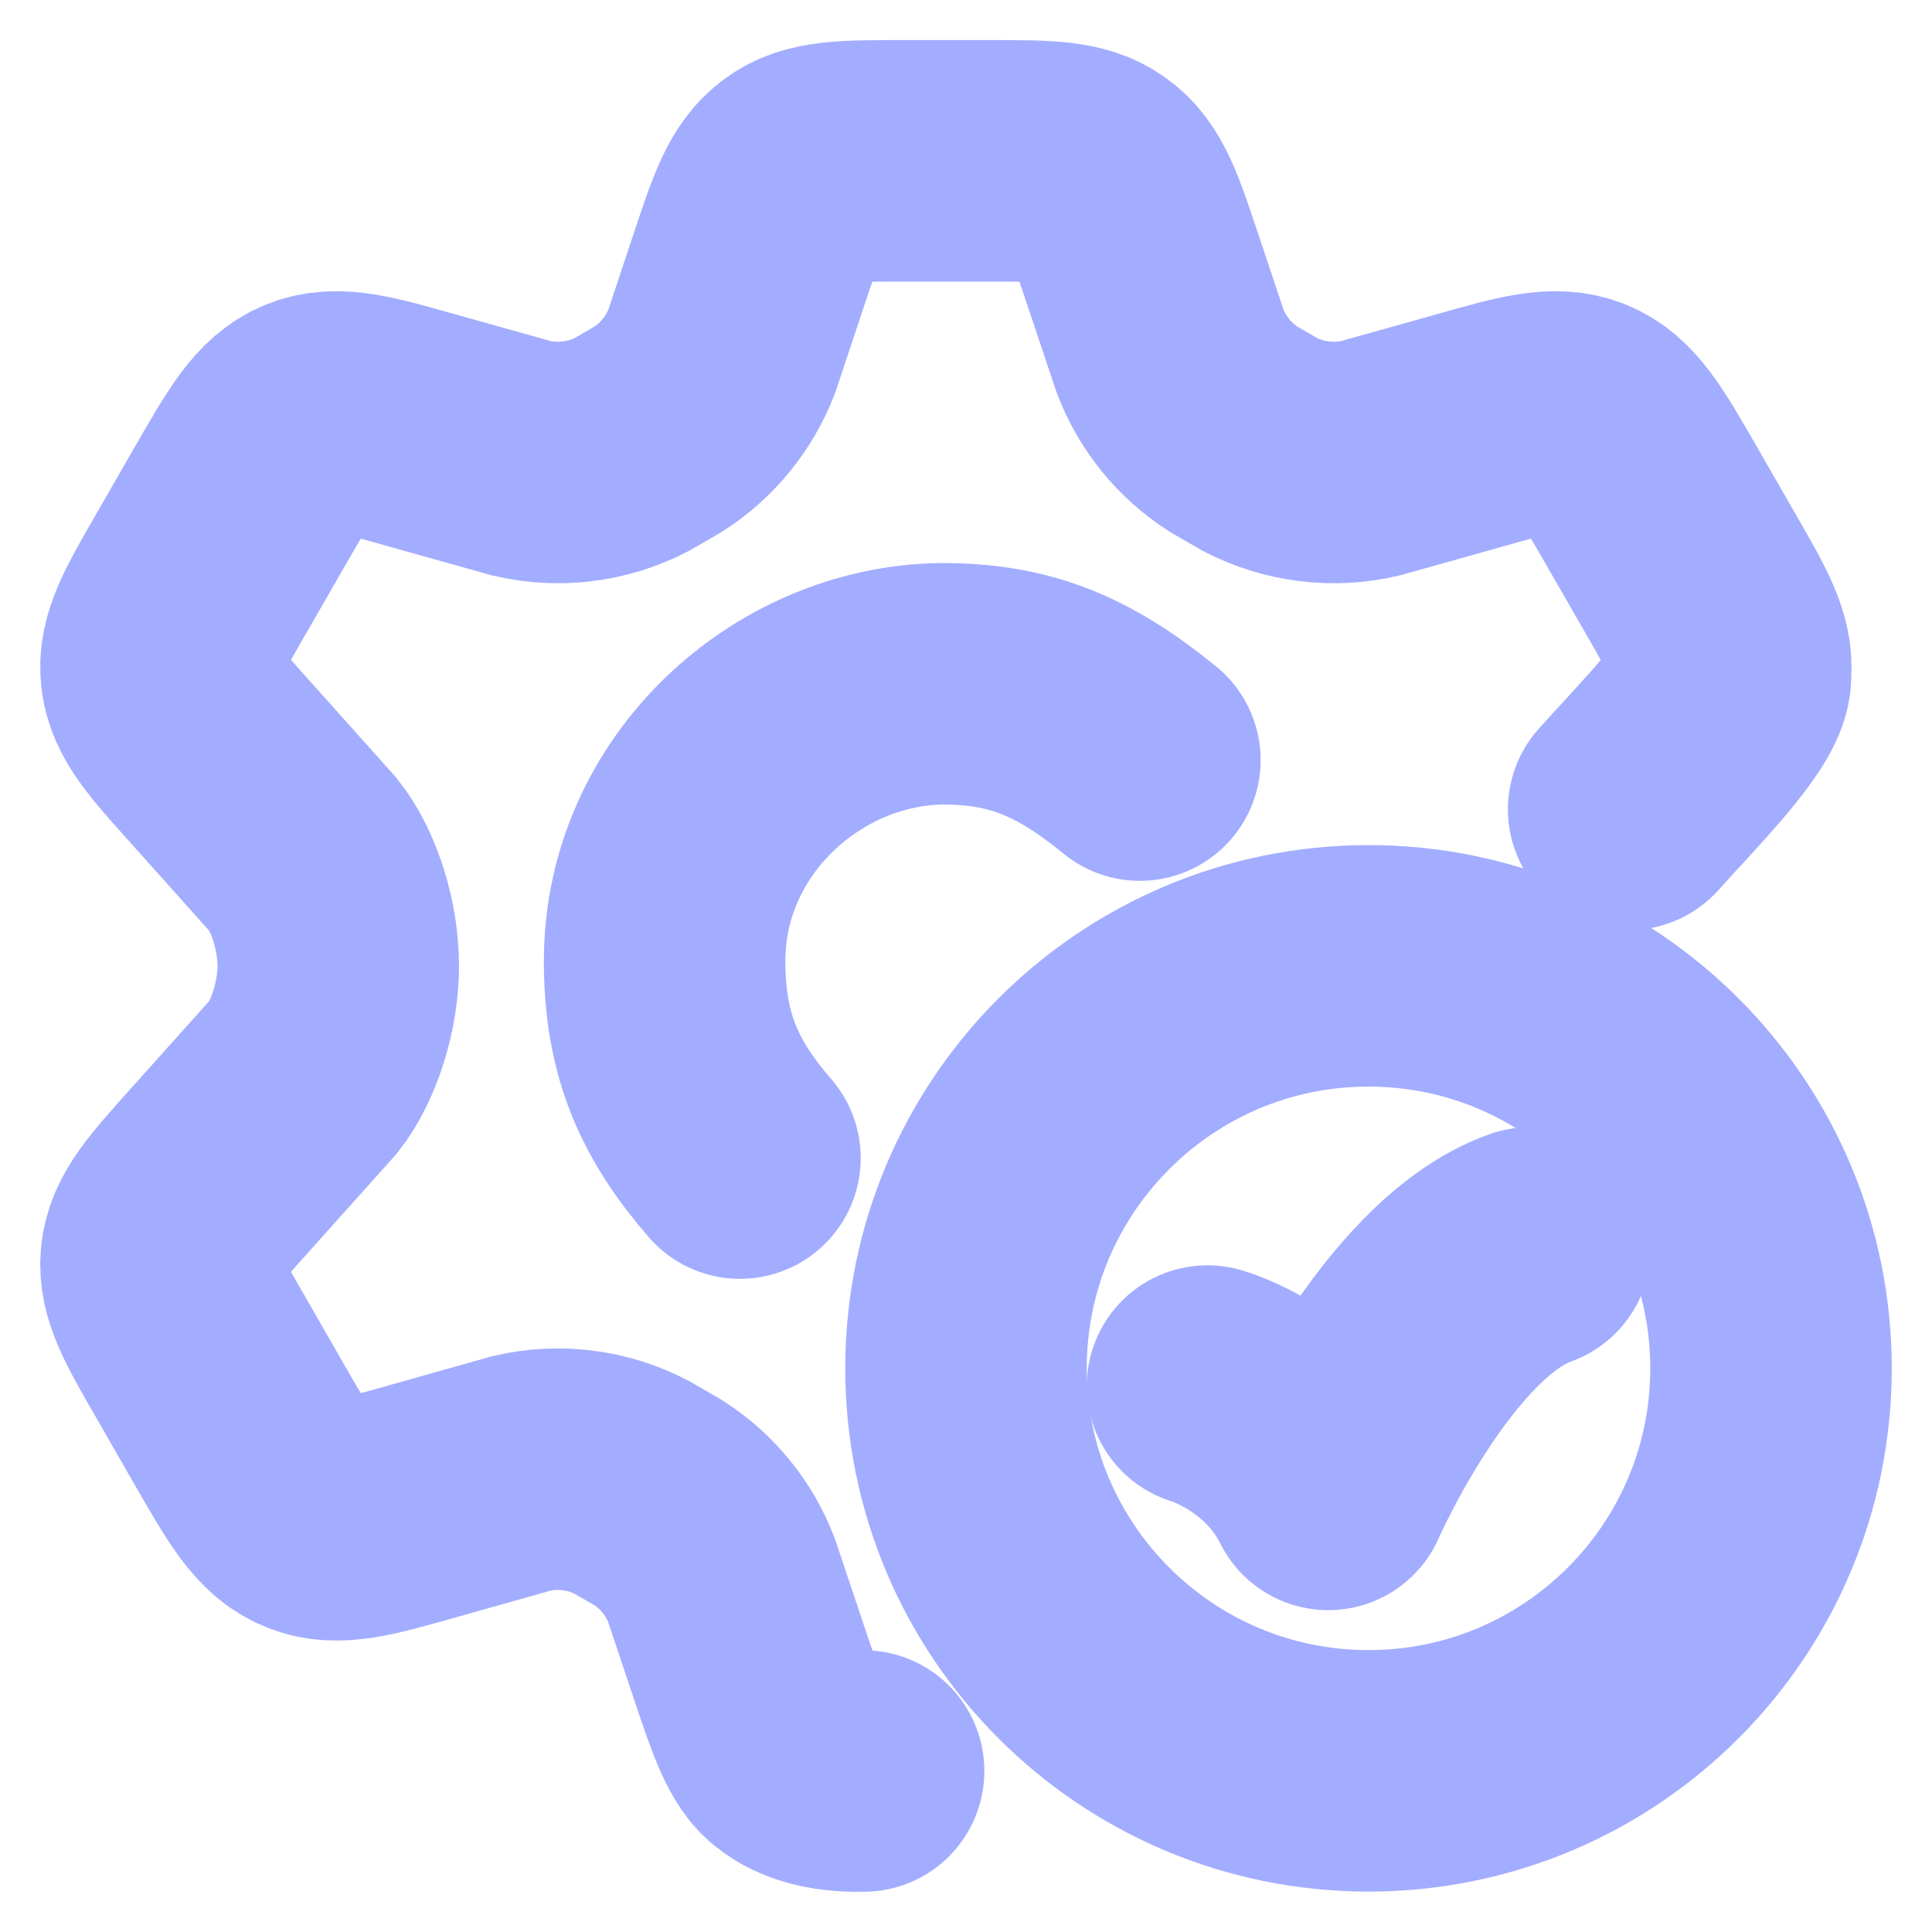 <svg width="12" height="12" viewBox="0 0 12 12" fill="none" xmlns="http://www.w3.org/2000/svg">
<g id="setting-done-01">
<path id="Vector" d="M10.116 5.027C10.356 4.757 10.77 4.349 10.748 4.183C10.765 4.021 10.677 3.87 10.502 3.566L10.256 3.138C10.069 2.814 9.976 2.652 9.817 2.587C9.658 2.523 9.479 2.574 9.119 2.676L8.509 2.847C8.28 2.9 8.039 2.87 7.83 2.763L7.662 2.666C7.482 2.551 7.344 2.381 7.268 2.182L7.101 1.683C6.991 1.353 6.936 1.188 6.805 1.094C6.674 0.999 6.501 0.999 6.154 0.999H5.596C5.249 0.999 5.075 0.999 4.945 1.094C4.814 1.188 4.759 1.353 4.649 1.683L4.483 2.182C4.406 2.381 4.268 2.551 4.088 2.666L3.92 2.763C3.711 2.87 3.47 2.9 3.241 2.847L2.631 2.676C2.271 2.574 2.092 2.523 1.933 2.587C1.774 2.652 1.681 2.814 1.494 3.138L1.248 3.566C1.073 3.87 0.985 4.021 1.002 4.183C1.019 4.345 1.136 4.475 1.37 4.735L1.886 5.312C2.012 5.471 2.101 5.749 2.101 5.999C2.101 6.249 2.012 6.527 1.886 6.687L1.37 7.263C1.136 7.524 1.019 7.654 1.002 7.815C0.985 7.977 1.073 8.129 1.248 8.432L1.494 8.861C1.681 9.185 1.774 9.347 1.933 9.411C2.092 9.476 2.271 9.425 2.631 9.323L3.241 9.151C3.47 9.098 3.711 9.128 3.92 9.236L4.088 9.333C4.268 9.448 4.406 9.617 4.482 9.817L4.649 10.316C4.759 10.646 4.82 10.817 4.92 10.889C4.95 10.911 5.07 11.009 5.364 11" stroke="#A3ADFF" stroke-width="1.5" stroke-linecap="round"/>
<path id="Vector_2" d="M7.5 8.609C7.5 8.609 8 8.751 8.25 9.251C8.25 9.251 8.798 8.001 9.504 7.751" stroke="#A3ADFF" stroke-width="1.5" stroke-linecap="round" stroke-linejoin="round"/>
<path id="Vector_3" d="M11 8.499C11 9.88 9.881 10.999 8.5 10.999C7.119 10.999 6 9.88 6 8.499C6 7.119 7.119 5.999 8.5 5.999C9.881 5.999 11 7.119 11 8.499Z" stroke="#A3ADFF" stroke-width="1.5" stroke-linecap="round"/>
<path id="Vector_4" d="M7.08 4.721C6.66 4.379 6.33 4.247 5.85 4.247C4.95 4.259 4.128 5.003 4.128 5.969C4.128 6.502 4.29 6.839 4.596 7.193" stroke="#A3ADFF" stroke-width="1.5" stroke-linecap="round"/>
</g>
</svg>
